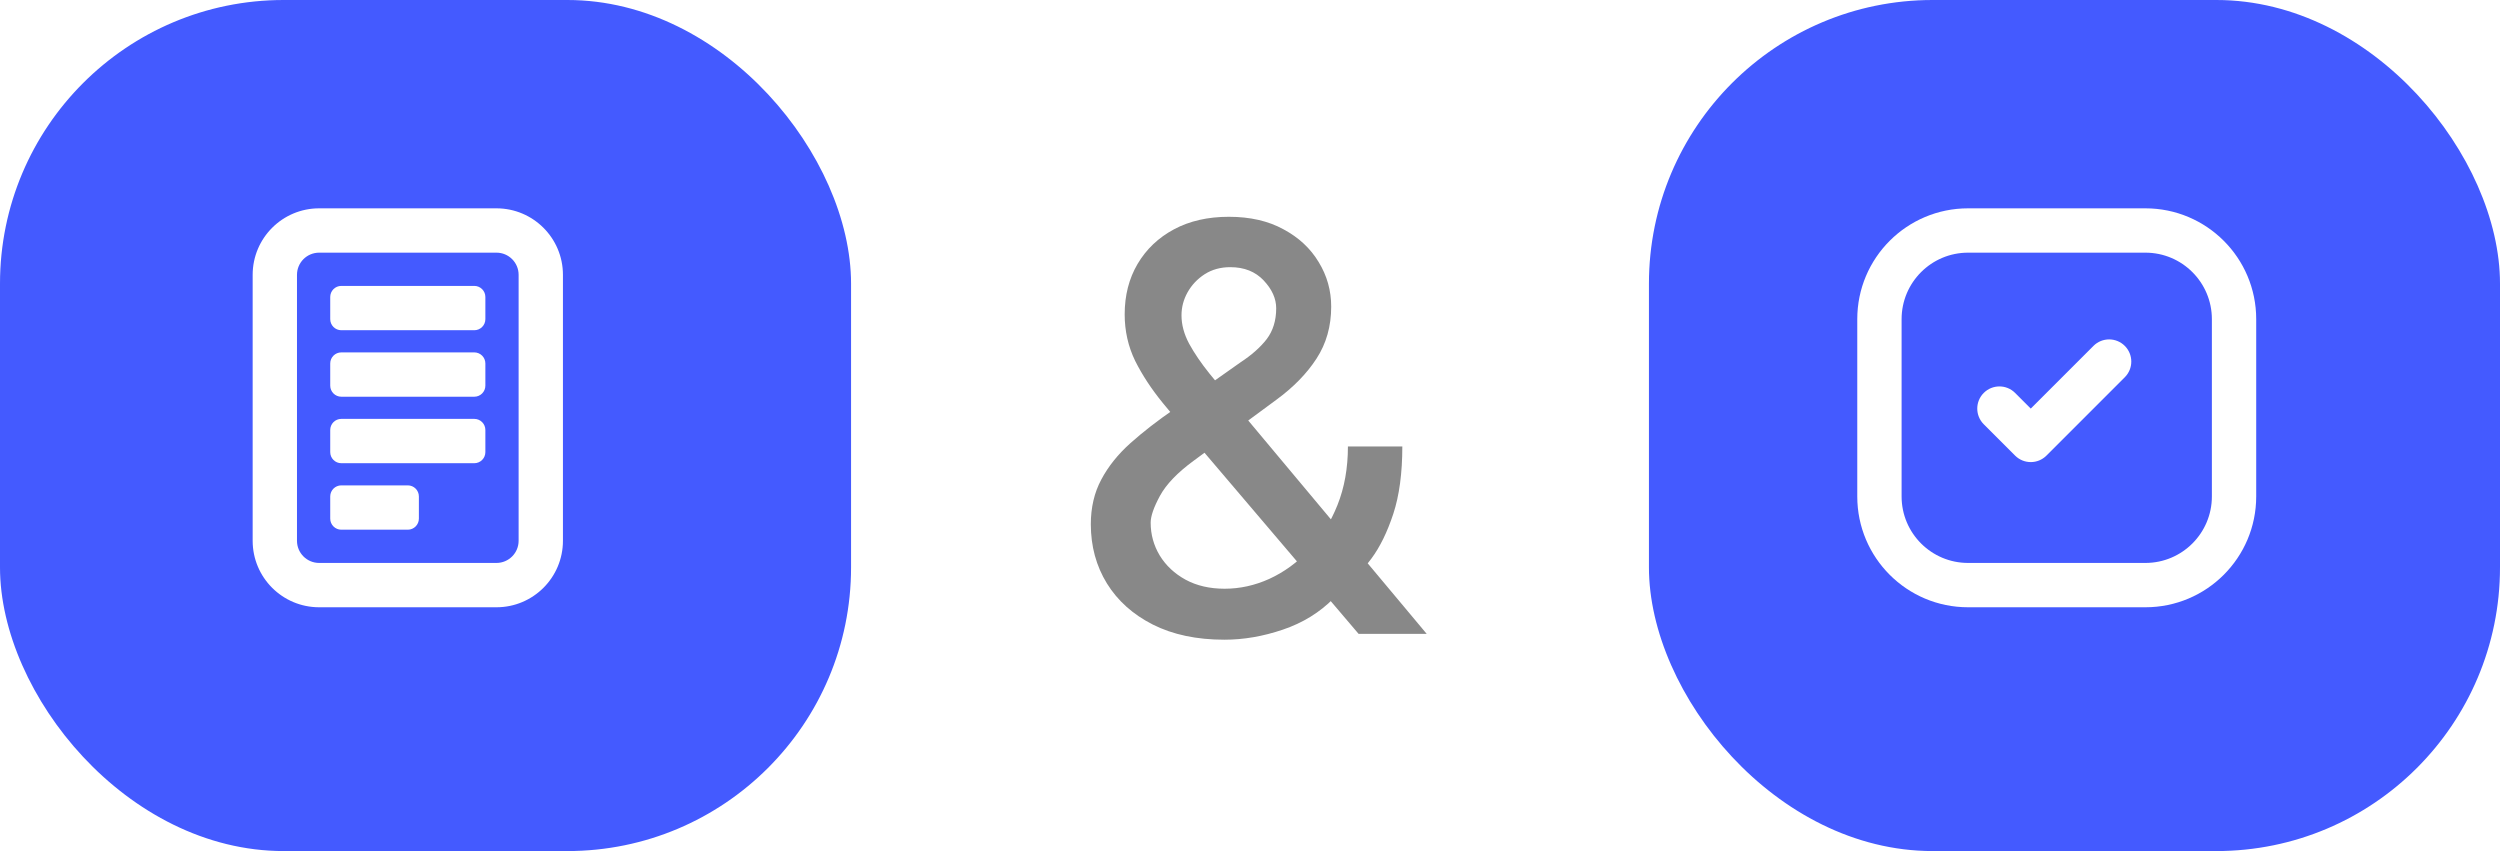 <svg width="282" height="96" viewBox="0 0 282 96" fill="none" xmlns="http://www.w3.org/2000/svg">
<g filter="url(#filter0_ii_736_9670)">
<rect width="96" height="96" rx="32" fill="#445AFF"/>
<g filter="url(#filter1_di_736_9670)">
<path d="M40.5 34.25C39.81 34.25 39.25 34.81 39.25 35.5V38C39.25 38.69 39.81 39.25 40.5 39.25H55.5C56.19 39.25 56.75 38.69 56.75 38V35.5C56.75 34.81 56.19 34.25 55.5 34.25H40.5Z" fill="white"/>
<path d="M39.25 43C39.25 42.31 39.81 41.75 40.5 41.75H55.5C56.19 41.75 56.75 42.31 56.75 43V45.5C56.75 46.19 56.19 46.75 55.5 46.75H40.5C39.81 46.75 39.25 46.19 39.25 45.5V43Z" fill="white"/>
<path d="M40.5 49.25C39.81 49.25 39.25 49.81 39.25 50.5V53C39.25 53.69 39.81 54.25 40.5 54.25H55.5C56.19 54.25 56.75 53.69 56.75 53V50.5C56.75 49.81 56.19 49.25 55.5 49.25H40.5Z" fill="white"/>
<path d="M39.25 58C39.25 57.31 39.81 56.75 40.5 56.75H48C48.69 56.75 49.25 57.31 49.25 58V60.5C49.25 61.19 48.69 61.75 48 61.75H40.5C39.81 61.75 39.25 61.19 39.25 60.5V58Z" fill="white"/>
<path fill-rule="evenodd" clip-rule="evenodd" d="M30.5 33C30.5 28.858 33.858 25.5 38 25.5H58C62.142 25.5 65.5 28.858 65.5 33V63C65.5 67.142 62.142 70.5 58 70.5H38C33.858 70.5 30.5 67.142 30.5 63V33ZM38 30.5H58C59.381 30.5 60.5 31.619 60.5 33V63C60.5 64.381 59.381 65.5 58 65.5H38C36.619 65.5 35.5 64.381 35.5 63V33C35.5 31.619 36.619 30.5 38 30.5Z" fill="white"/>
</g>
</g>
<path d="M138.114 72.159C134.992 72.159 132.303 71.591 130.045 70.454C127.803 69.318 126.076 67.773 124.864 65.818C123.652 63.849 123.045 61.621 123.045 59.136C123.045 57.242 123.439 55.561 124.227 54.091C125.015 52.606 126.114 51.235 127.523 49.977C128.932 48.72 130.561 47.455 132.409 46.182L139.909 40.886C141.182 40.053 142.174 39.174 142.886 38.25C143.598 37.311 143.955 36.151 143.955 34.773C143.955 33.682 143.485 32.636 142.545 31.636C141.606 30.636 140.348 30.136 138.773 30.136C137.682 30.136 136.72 30.401 135.886 30.932C135.068 31.462 134.424 32.144 133.955 32.977C133.5 33.795 133.273 34.659 133.273 35.568C133.273 36.629 133.561 37.697 134.136 38.773C134.727 39.849 135.485 40.962 136.409 42.114C137.333 43.25 138.303 44.432 139.318 45.659L160.932 71.5H153.25L135.364 50.477C133.864 48.705 132.47 47.038 131.182 45.477C129.894 43.901 128.848 42.311 128.045 40.705C127.258 39.083 126.864 37.333 126.864 35.455C126.864 33.318 127.348 31.424 128.318 29.773C129.303 28.106 130.674 26.803 132.432 25.864C134.189 24.924 136.25 24.454 138.614 24.454C141.008 24.454 143.061 24.924 144.773 25.864C146.5 26.788 147.826 28.023 148.75 29.568C149.689 31.099 150.159 32.773 150.159 34.591C150.159 36.803 149.606 38.758 148.5 40.455C147.409 42.136 145.902 43.682 143.977 45.091L134.636 51.977C132.818 53.311 131.553 54.629 130.841 55.932C130.144 57.22 129.795 58.227 129.795 58.955C129.795 60.288 130.136 61.523 130.818 62.659C131.515 63.795 132.485 64.704 133.727 65.386C134.985 66.068 136.455 66.409 138.136 66.409C139.864 66.409 141.545 66.038 143.182 65.296C144.833 64.538 146.326 63.455 147.659 62.045C149.008 60.636 150.076 58.947 150.864 56.977C151.652 55.008 152.045 52.803 152.045 50.364H158.182C158.182 53.364 157.841 55.901 157.159 57.977C156.477 60.038 155.652 61.72 154.682 63.023C153.727 64.311 152.826 65.318 151.977 66.046C151.705 66.288 151.447 66.53 151.205 66.773C150.962 67.015 150.705 67.258 150.432 67.5C148.856 69.091 146.947 70.265 144.705 71.023C142.477 71.78 140.28 72.159 138.114 72.159Z" fill="#888888"/>
<g filter="url(#filter2_ii_736_9670)">
<rect x="186" width="96" height="96" rx="32" fill="#445AFF"/>
<g clip-path="url(#clip0_736_9670)">
<g filter="url(#filter3_di_736_9670)">
<path fill-rule="evenodd" clip-rule="evenodd" d="M244 30.5H224C219.858 30.5 216.5 33.858 216.5 38V58C216.5 62.142 219.858 65.5 224 65.5H244C248.142 65.5 251.5 62.142 251.5 58V38C251.5 33.858 248.142 30.5 244 30.5ZM224 25.5C217.096 25.5 211.5 31.096 211.5 38V58C211.5 64.904 217.096 70.5 224 70.5H244C250.904 70.5 256.5 64.904 256.5 58V38C256.5 31.096 250.904 25.5 244 25.5H224ZM225.768 46.321C226.744 45.345 228.327 45.345 229.303 46.321L231.071 48.089L238.142 41.018C239.118 40.041 240.701 40.041 241.678 41.018C242.654 41.994 242.654 43.577 241.678 44.553L232.845 53.386C232.843 53.388 232.841 53.39 232.839 53.392C231.862 54.368 230.28 54.368 229.303 53.392L225.768 49.857C224.791 48.88 224.791 47.297 225.768 46.321Z" fill="white"/>
</g>
</g>
</g>
<defs>
<filter id="filter0_ii_736_9670" x="-12" y="-12" width="120" height="120" filterUnits="userSpaceOnUse" color-interpolation-filters="sRGB">
<feFlood flood-opacity="0" result="BackgroundImageFix"/>
<feBlend mode="normal" in="SourceGraphic" in2="BackgroundImageFix" result="shape"/>
<feColorMatrix in="SourceAlpha" type="matrix" values="0 0 0 0 0 0 0 0 0 0 0 0 0 0 0 0 0 0 127 0" result="hardAlpha"/>
<feOffset dx="-12" dy="-12"/>
<feGaussianBlur stdDeviation="6"/>
<feComposite in2="hardAlpha" operator="arithmetic" k2="-1" k3="1"/>
<feColorMatrix type="matrix" values="0 0 0 0 0.106 0 0 0 0 0.106 0 0 0 0 0.106 0 0 0 0.15 0"/>
<feBlend mode="normal" in2="shape" result="effect1_innerShadow_736_9670"/>
<feColorMatrix in="SourceAlpha" type="matrix" values="0 0 0 0 0 0 0 0 0 0 0 0 0 0 0 0 0 0 127 0" result="hardAlpha"/>
<feOffset dx="12" dy="12"/>
<feGaussianBlur stdDeviation="6"/>
<feComposite in2="hardAlpha" operator="arithmetic" k2="-1" k3="1"/>
<feColorMatrix type="matrix" values="0 0 0 0 1 0 0 0 0 1 0 0 0 0 1 0 0 0 0.15 0"/>
<feBlend mode="normal" in2="effect1_innerShadow_736_9670" result="effect2_innerShadow_736_9670"/>
</filter>
<filter id="filter1_di_736_9670" x="18.5" y="13.5" width="59" height="69" filterUnits="userSpaceOnUse" color-interpolation-filters="sRGB">
<feFlood flood-opacity="0" result="BackgroundImageFix"/>
<feColorMatrix in="SourceAlpha" type="matrix" values="0 0 0 0 0 0 0 0 0 0 0 0 0 0 0 0 0 0 127 0" result="hardAlpha"/>
<feOffset/>
<feGaussianBlur stdDeviation="6"/>
<feColorMatrix type="matrix" values="0 0 0 0 0.106 0 0 0 0 0.106 0 0 0 0 0.106 0 0 0 0.15 0"/>
<feBlend mode="normal" in2="BackgroundImageFix" result="effect1_dropShadow_736_9670"/>
<feBlend mode="normal" in="SourceGraphic" in2="effect1_dropShadow_736_9670" result="shape"/>
<feColorMatrix in="SourceAlpha" type="matrix" values="0 0 0 0 0 0 0 0 0 0 0 0 0 0 0 0 0 0 127 0" result="hardAlpha"/>
<feOffset dx="-2" dy="-2"/>
<feGaussianBlur stdDeviation="3"/>
<feComposite in2="hardAlpha" operator="arithmetic" k2="-1" k3="1"/>
<feColorMatrix type="matrix" values="0 0 0 0 0.106 0 0 0 0 0.106 0 0 0 0 0.106 0 0 0 0.15 0"/>
<feBlend mode="normal" in2="shape" result="effect2_innerShadow_736_9670"/>
</filter>
<filter id="filter2_ii_736_9670" x="174" y="-12" width="120" height="120" filterUnits="userSpaceOnUse" color-interpolation-filters="sRGB">
<feFlood flood-opacity="0" result="BackgroundImageFix"/>
<feBlend mode="normal" in="SourceGraphic" in2="BackgroundImageFix" result="shape"/>
<feColorMatrix in="SourceAlpha" type="matrix" values="0 0 0 0 0 0 0 0 0 0 0 0 0 0 0 0 0 0 127 0" result="hardAlpha"/>
<feOffset dx="-12" dy="-12"/>
<feGaussianBlur stdDeviation="6"/>
<feComposite in2="hardAlpha" operator="arithmetic" k2="-1" k3="1"/>
<feColorMatrix type="matrix" values="0 0 0 0 0.106 0 0 0 0 0.106 0 0 0 0 0.106 0 0 0 0.15 0"/>
<feBlend mode="normal" in2="shape" result="effect1_innerShadow_736_9670"/>
<feColorMatrix in="SourceAlpha" type="matrix" values="0 0 0 0 0 0 0 0 0 0 0 0 0 0 0 0 0 0 127 0" result="hardAlpha"/>
<feOffset dx="12" dy="12"/>
<feGaussianBlur stdDeviation="6"/>
<feComposite in2="hardAlpha" operator="arithmetic" k2="-1" k3="1"/>
<feColorMatrix type="matrix" values="0 0 0 0 1 0 0 0 0 1 0 0 0 0 1 0 0 0 0.15 0"/>
<feBlend mode="normal" in2="effect1_innerShadow_736_9670" result="effect2_innerShadow_736_9670"/>
</filter>
<filter id="filter3_di_736_9670" x="199.5" y="13.5" width="69" height="69" filterUnits="userSpaceOnUse" color-interpolation-filters="sRGB">
<feFlood flood-opacity="0" result="BackgroundImageFix"/>
<feColorMatrix in="SourceAlpha" type="matrix" values="0 0 0 0 0 0 0 0 0 0 0 0 0 0 0 0 0 0 127 0" result="hardAlpha"/>
<feOffset/>
<feGaussianBlur stdDeviation="6"/>
<feColorMatrix type="matrix" values="0 0 0 0 0.106 0 0 0 0 0.106 0 0 0 0 0.106 0 0 0 0.15 0"/>
<feBlend mode="normal" in2="BackgroundImageFix" result="effect1_dropShadow_736_9670"/>
<feBlend mode="normal" in="SourceGraphic" in2="effect1_dropShadow_736_9670" result="shape"/>
<feColorMatrix in="SourceAlpha" type="matrix" values="0 0 0 0 0 0 0 0 0 0 0 0 0 0 0 0 0 0 127 0" result="hardAlpha"/>
<feOffset dx="-2" dy="-2"/>
<feGaussianBlur stdDeviation="3"/>
<feComposite in2="hardAlpha" operator="arithmetic" k2="-1" k3="1"/>
<feColorMatrix type="matrix" values="0 0 0 0 0.106 0 0 0 0 0.106 0 0 0 0 0.106 0 0 0 0.15 0"/>
<feBlend mode="normal" in2="shape" result="effect2_innerShadow_736_9670"/>
</filter>
<clipPath id="clip0_736_9670">
<rect width="60" height="60" fill="white" transform="translate(204 18)"/>
</clipPath>
</defs>
</svg>
